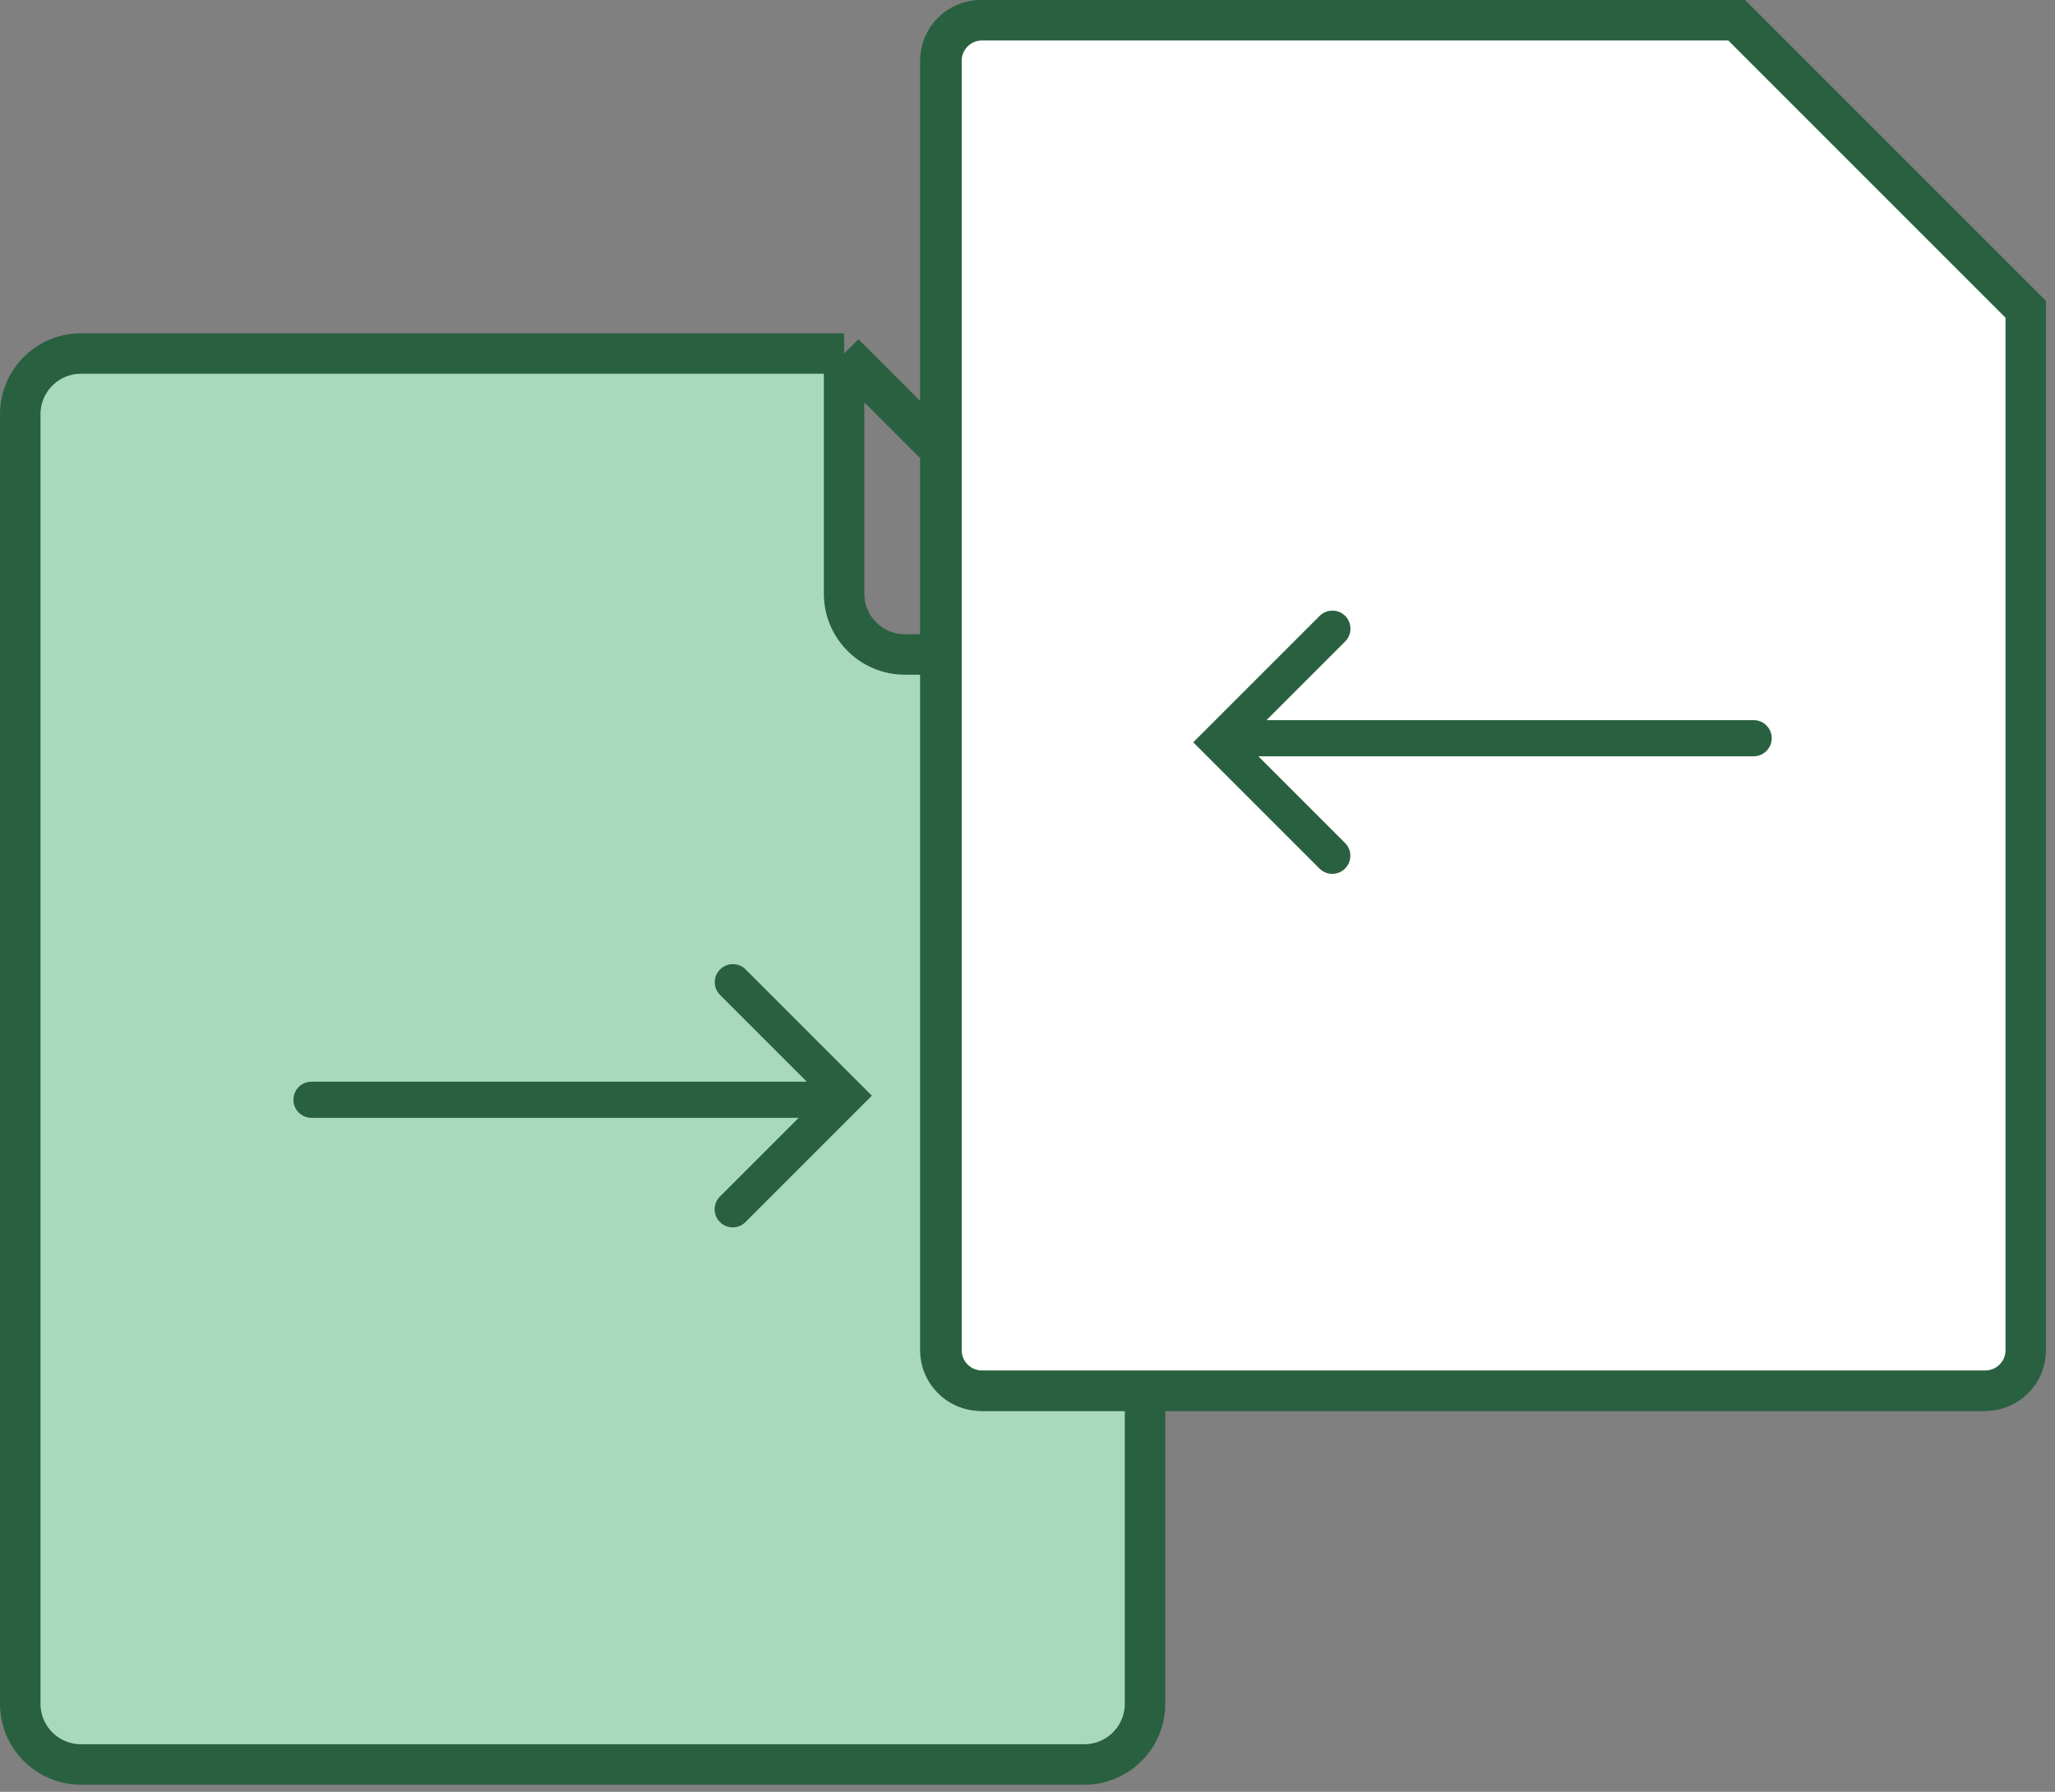 <svg width="203" height="177" viewBox="0 0 203 177" fill="none" xmlns="http://www.w3.org/2000/svg">
<rect x="0" y="0" width="203" height="177" fill="#808080" stroke="none"/>
<path d="M8 174.376H107.111C110.425 174.376 113.111 171.69 113.111 168.376V136.587V70.727C113.111 67.413 110.425 64.727 107.111 64.727H92.908H89.384C86.07 64.727 83.384 62.041 83.384 58.727V41C83.384 37.686 80.698 35 77.384 35H8C4.686 35 2 37.686 2 41V168.376C2 171.69 4.686 174.376 8 174.376Z" fill="#A8D9BD"/>
<path d="M196 137.376H96.889C94.68 137.376 92.889 135.585 92.889 133.376V6C92.889 3.791 94.68 2 96.889 2H171.445L200 30.555V133.376C200 135.585 198.209 137.376 196 137.376Z" stroke="#296140" stroke-width="4"/>
<path d="M196.111 137.376H97C94.791 137.376 93 135.585 93 133.376V6C93 3.791 94.791 2 97 2H171.556L200.111 30.555V133.376C200.111 135.585 198.32 137.376 196.111 137.376Z" fill="white" stroke="#296140" stroke-width="4"/>
<path d="M83.384 34.921H8C4.686 34.921 2 37.607 2 40.921V168.297C2 171.611 4.686 174.297 8 174.297H107.111C110.425 174.297 113.111 171.611 113.111 168.297V136.508M83.384 34.921V58.648C83.384 61.961 86.07 64.648 89.384 64.648H92.908M83.384 34.921L92.908 44.444" stroke="#296140" stroke-width="4"/>
<path fill-rule="evenodd" clip-rule="evenodd" d="M130.358 60.841L117.873 73.326L130.345 85.798L130.528 85.958C131.227 86.49 132.23 86.436 132.869 85.797L133.029 85.614C133.561 84.914 133.509 83.912 132.87 83.273L124.305 74.707L173.232 74.707L173.474 74.691C174.345 74.573 175.016 73.826 175.016 72.922C175.016 71.936 174.217 71.136 173.232 71.136L125.108 71.136L132.88 63.363L133.04 63.181C133.573 62.481 133.52 61.478 132.882 60.84C132.185 60.143 131.055 60.144 130.358 60.841Z" fill="#296140"/>
<path fill-rule="evenodd" clip-rule="evenodd" d="M73.642 120.717L86.127 108.232L73.655 95.76L73.472 95.6C72.773 95.069 71.77 95.122 71.131 95.761L70.971 95.944C70.439 96.644 70.491 97.647 71.13 98.285L79.695 106.851H30.768L30.526 106.867C29.655 106.985 28.984 107.732 28.984 108.636C28.984 109.622 29.783 110.422 30.768 110.422H78.892L71.12 118.195L70.96 118.378C70.427 119.078 70.48 120.08 71.118 120.719C71.815 121.415 72.945 121.415 73.642 120.717Z" fill="#296140"/>
</svg>
